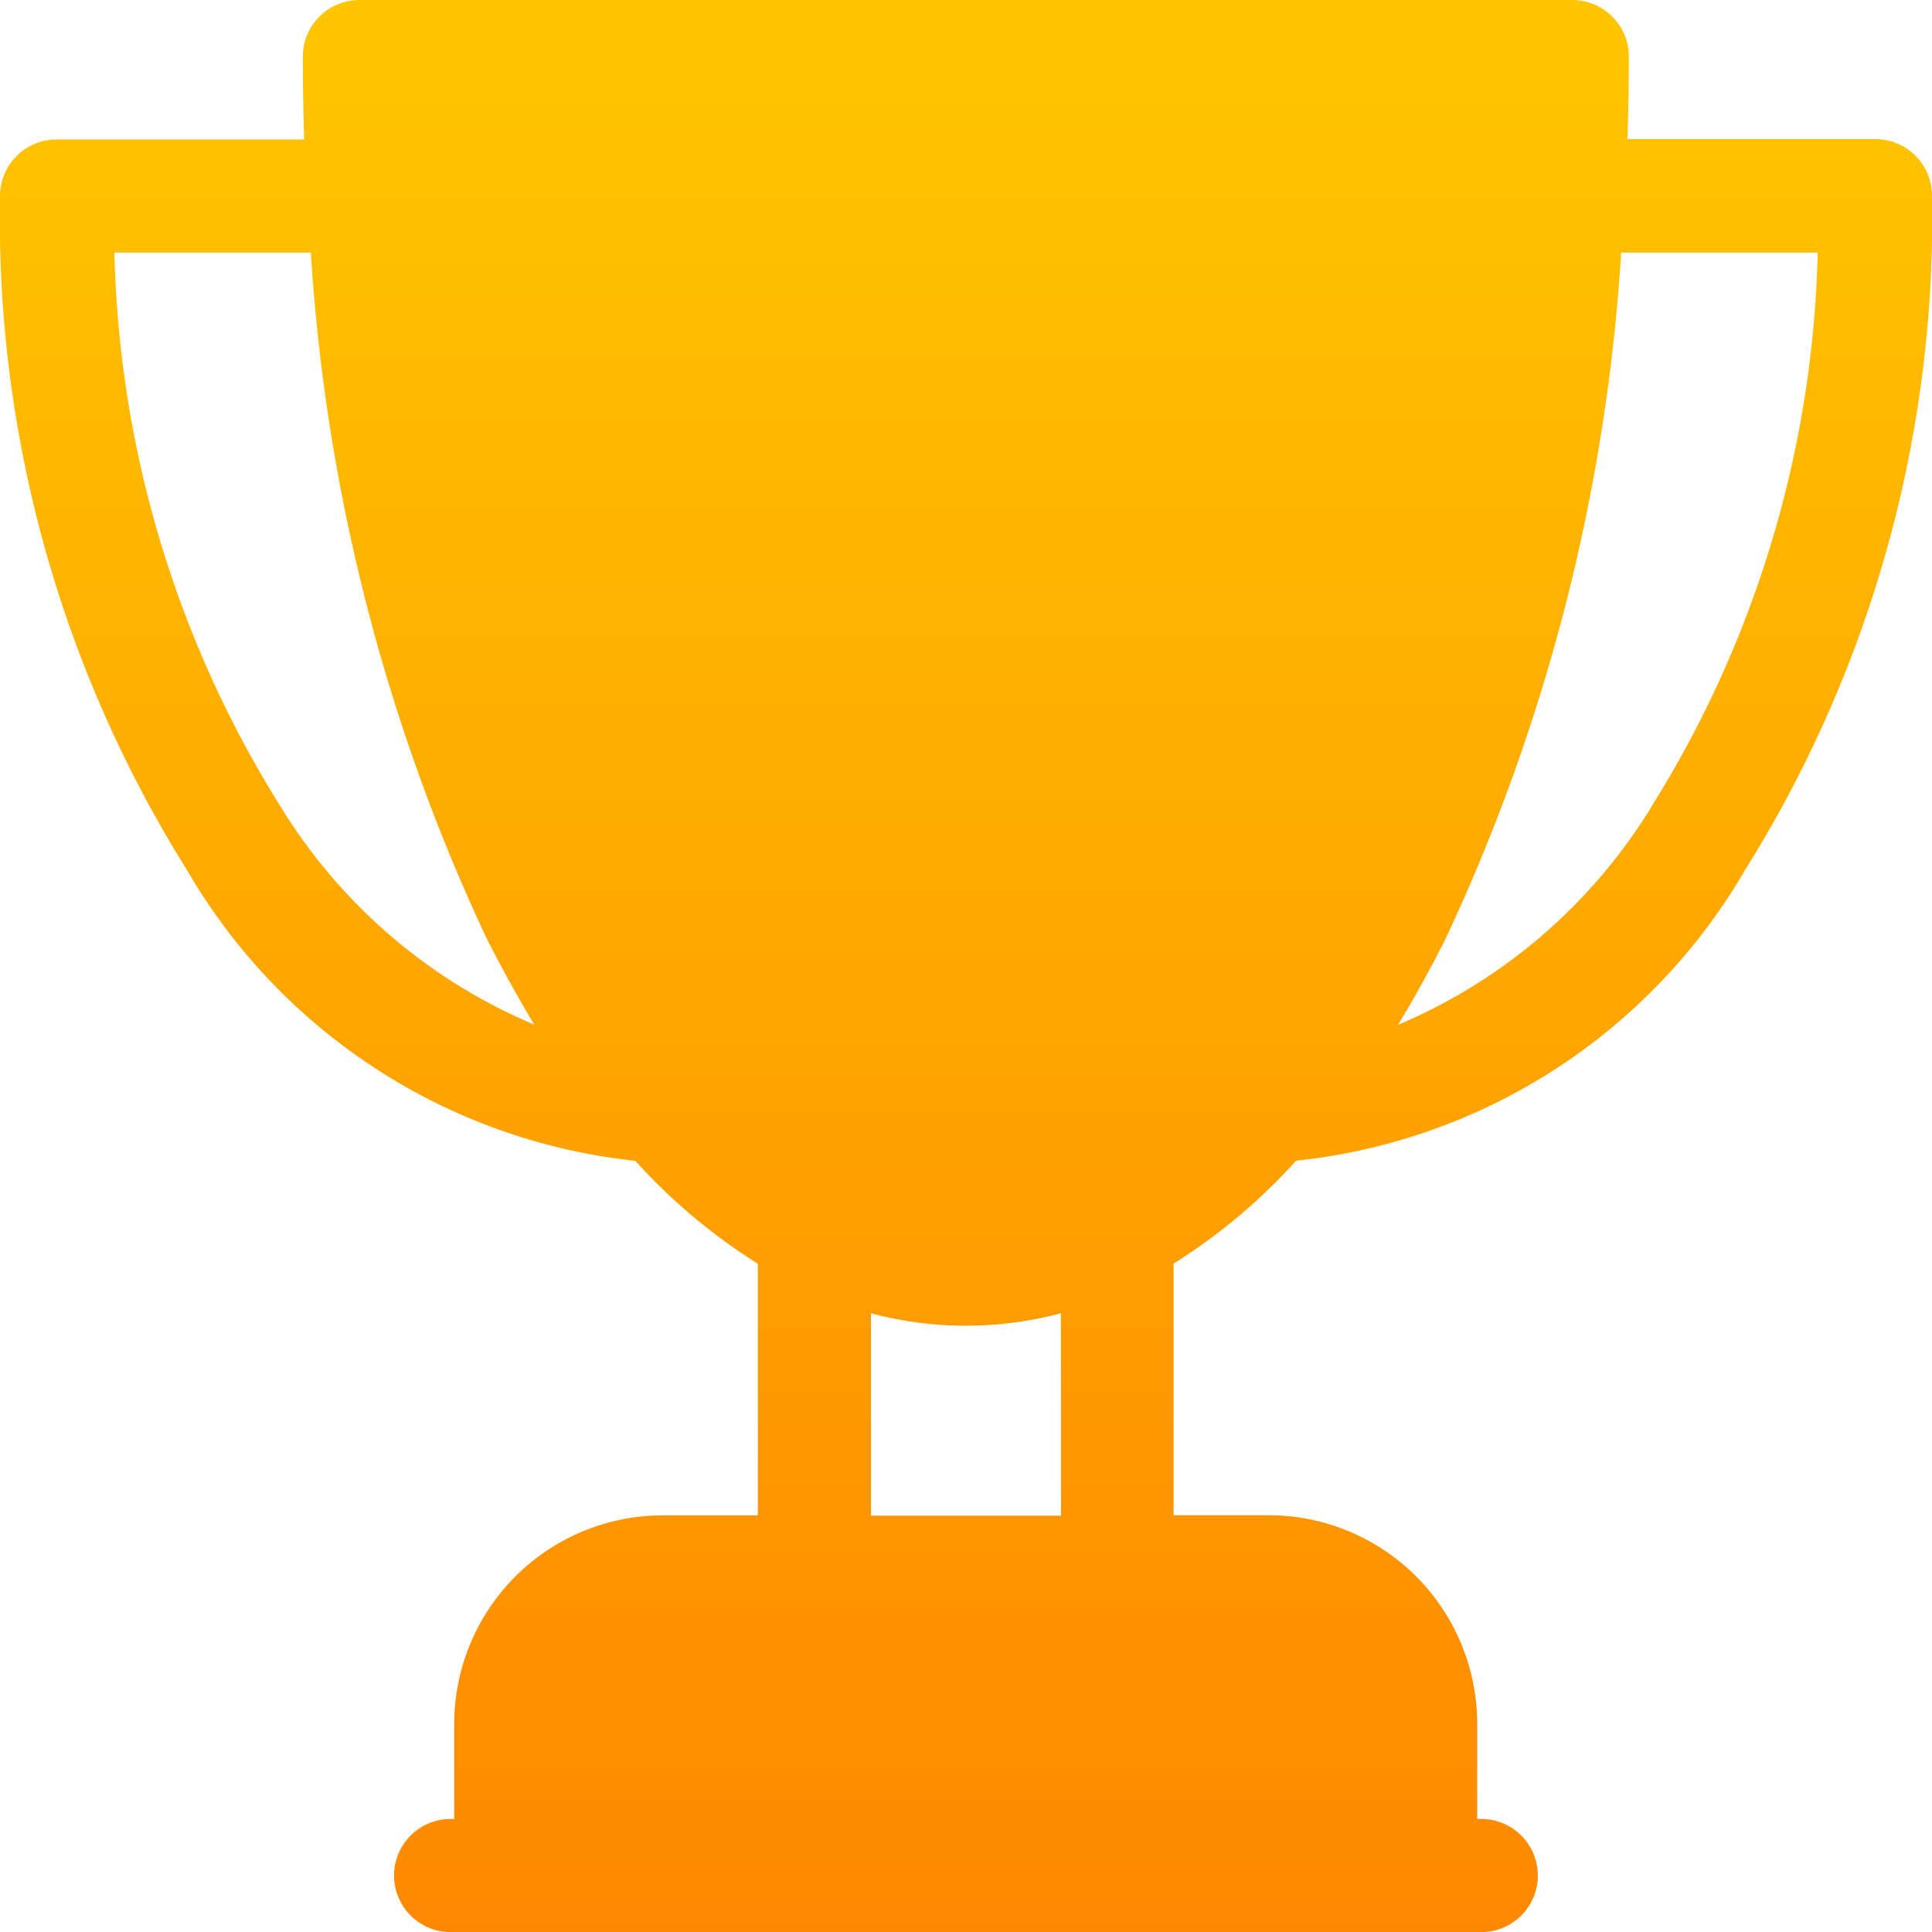 <svg xmlns="http://www.w3.org/2000/svg" xmlns:xlink="http://www.w3.org/1999/xlink" width="16.665" height="16.665" viewBox="0 0 16.665 16.665">
  <defs>
    <linearGradient id="linear-gradient" x1="0.5" y1="-0.158" x2="0.5" y2="1" gradientUnits="objectBoundingBox">
      <stop offset="0" stop-color="#ffd000"/>
      <stop offset="1" stop-color="#f80"/>
    </linearGradient>
  </defs>
  <g id="surface1" transform="translate(-191.667 138.333)">
    <path id="Path_1201" data-name="Path 1201" d="M16.177,1.2H14.038q.012-.355.012-.715A.488.488,0,0,0,13.562,0H3.1a.488.488,0,0,0-.488.488q0,.359.012.715H.488A.488.488,0,0,0,0,1.691,10.582,10.582,0,0,0,1.61,7.5a5.094,5.094,0,0,0,3.87,2.513,5.013,5.013,0,0,0,1.057.888v2.17H5.718a1.8,1.8,0,0,0-1.8,1.8v.819H3.887a.488.488,0,0,0,0,.976h8.89a.488.488,0,0,0,0-.976h-.035V14.87a1.8,1.8,0,0,0-1.8-1.8h-.819V10.9a5.01,5.01,0,0,0,1.057-.888A5.094,5.094,0,0,0,15.055,7.5a10.582,10.582,0,0,0,1.61-5.812A.488.488,0,0,0,16.177,1.2ZM2.423,6.962A9.41,9.41,0,0,1,.987,2.179H2.681A16.315,16.315,0,0,0,4.2,8.1q.2.391.408.738A4.709,4.709,0,0,1,2.423,6.962Zm6.729,6.112H7.513V11.328a3.177,3.177,0,0,0,1.638,0Zm5.091-6.112A4.709,4.709,0,0,1,12.059,8.84q.212-.348.408-.738a16.318,16.318,0,0,0,1.517-5.923h1.695A9.41,9.41,0,0,1,14.242,6.962Zm0,0" transform="translate(191.667 -138.333)" fill="url(#linear-gradient)"/>
  </g>
</svg>
